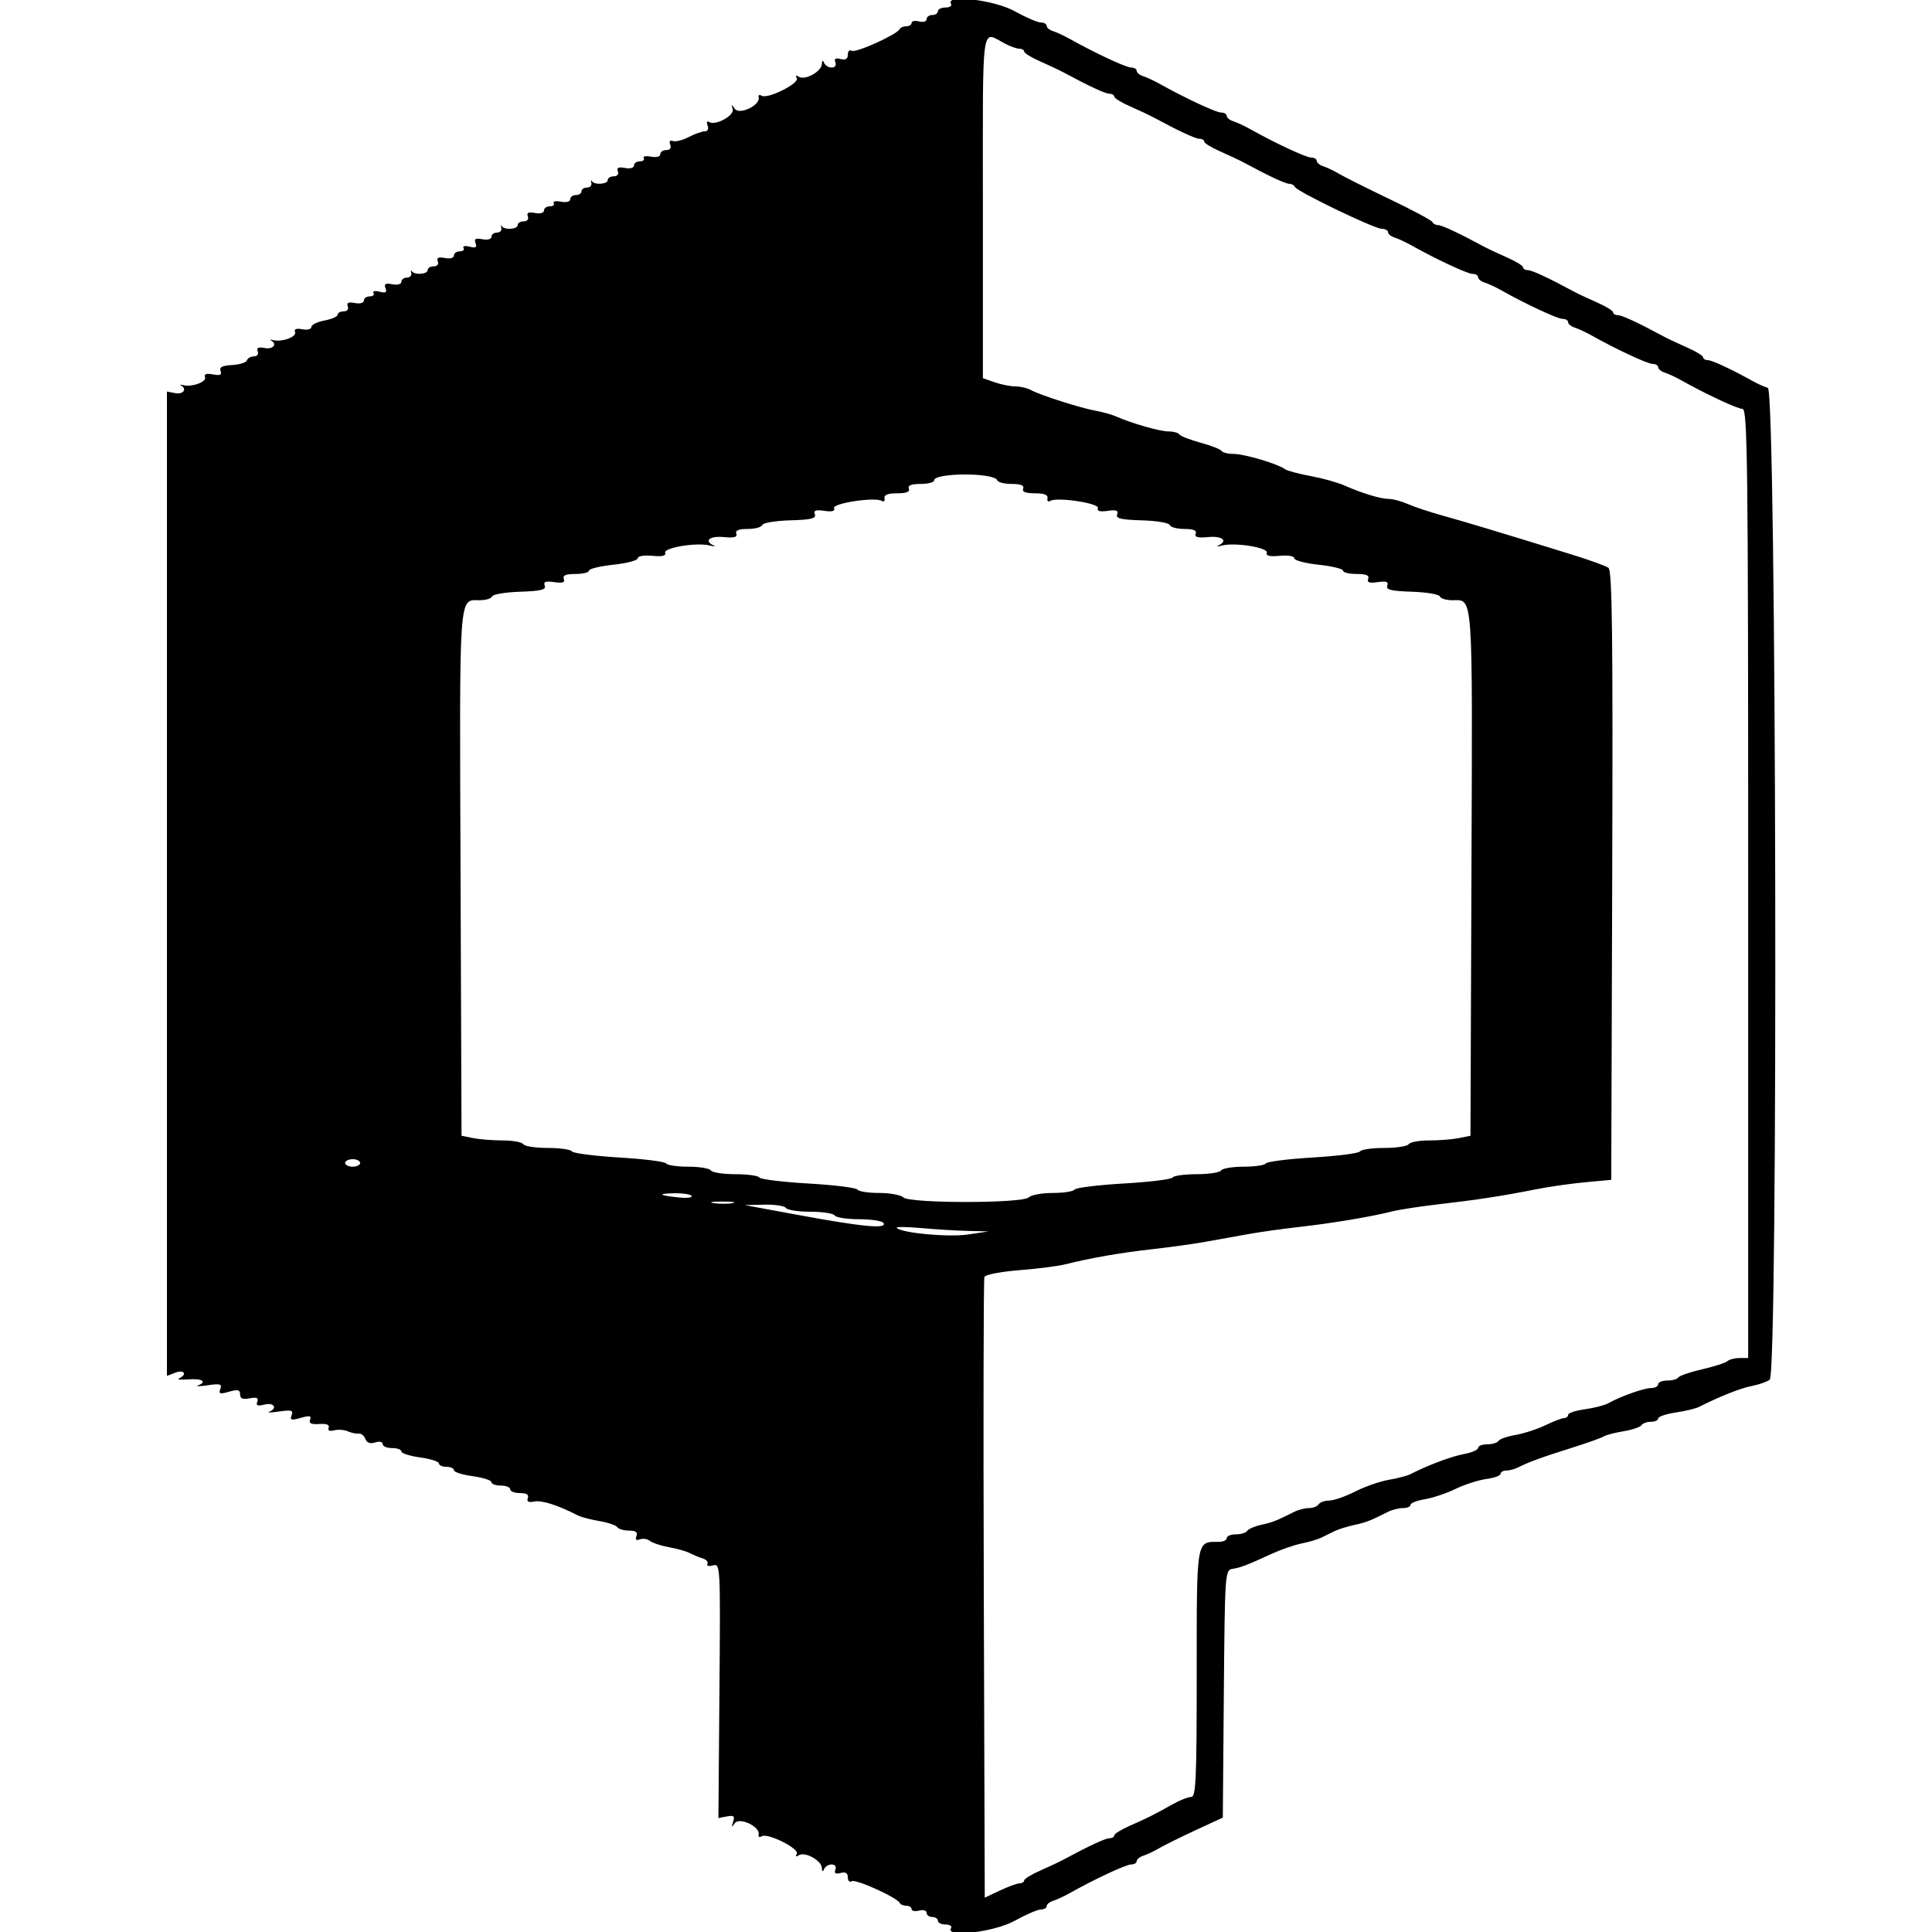 <svg id="svg" version="1.1" width="515" height="515" xmlns="http://www.w3.org/2000/svg" xmlns:xlink="http://www.w3.org/1999/xlink" style="display: block;"><g id="svgg"><path id="path0" d="M253.500 1.000 C 253.840 1.550,253.191 2.000,252.059 2.000 C 250.927 2.000,250.000 2.450,250.000 3.000 C 250.000 3.550,249.325 4.000,248.500 4.000 C 247.675 4.000,247.000 4.502,247.000 5.117 C 247.000 5.741,246.118 6.003,245.000 5.710 C 243.900 5.423,243.000 5.595,243.000 6.094 C 243.000 6.592,242.363 7.000,241.583 7.000 C 240.804 7.000,240.017 7.338,239.833 7.750 C 239.205 9.163,228.108 14.185,227.054 13.533 C 226.474 13.175,226.000 13.636,226.000 14.558 C 226.000 15.719,225.409 16.079,224.075 15.730 C 222.724 15.377,222.308 15.640,222.682 16.613 C 222.992 17.422,222.579 18.000,221.690 18.000 C 220.852 18.000,219.940 17.437,219.662 16.750 C 219.333 15.934,219.131 16.048,219.079 17.081 C 218.979 19.079,214.603 21.490,212.941 20.463 C 212.142 19.970,211.943 20.099,212.389 20.820 C 213.230 22.181,204.615 26.498,203.022 25.514 C 202.433 25.149,202.074 25.346,202.225 25.951 C 202.745 28.030,197.099 30.739,195.871 29.000 C 194.941 27.684,194.871 27.690,195.299 29.053 C 195.840 30.777,190.762 33.589,189.035 32.522 C 188.442 32.155,188.269 32.539,188.618 33.448 C 188.976 34.380,188.672 35.002,187.857 35.006 C 187.111 35.010,185.180 35.701,183.566 36.542 C 181.952 37.384,180.062 37.854,179.367 37.587 C 178.583 37.286,178.313 37.653,178.658 38.551 C 179.001 39.446,178.599 40.000,177.607 40.000 C 176.723 40.000,176.000 40.502,176.000 41.117 C 176.000 41.765,174.964 42.035,173.530 41.761 C 172.172 41.501,171.298 41.674,171.589 42.144 C 171.880 42.615,171.416 43.000,170.559 43.000 C 169.702 43.000,169.000 43.502,169.000 44.117 C 169.000 44.757,167.973 45.037,166.591 44.773 C 164.866 44.443,164.329 44.694,164.698 45.656 C 164.998 46.438,164.542 47.000,163.607 47.000 C 162.723 47.000,162.000 47.450,162.000 48.000 C 162.000 49.156,158.373 49.369,157.747 48.250 C 157.517 47.837,157.465 48.063,157.633 48.750 C 157.800 49.437,157.276 50.000,156.469 50.000 C 155.661 50.000,155.000 50.450,155.000 51.000 C 155.000 51.550,154.325 52.000,153.500 52.000 C 152.675 52.000,152.000 52.502,152.000 53.117 C 152.000 53.765,150.964 54.035,149.530 53.761 C 148.172 53.501,147.298 53.674,147.589 54.144 C 147.880 54.615,147.416 55.000,146.559 55.000 C 145.702 55.000,145.000 55.502,145.000 56.117 C 145.000 56.757,143.973 57.037,142.591 56.773 C 140.866 56.443,140.329 56.694,140.698 57.656 C 140.998 58.438,140.542 59.000,139.607 59.000 C 138.723 59.000,138.000 59.450,138.000 60.000 C 138.000 61.156,134.373 61.369,133.747 60.250 C 133.517 59.837,133.465 60.063,133.633 60.750 C 133.800 61.437,133.276 62.000,132.469 62.000 C 131.661 62.000,131.000 62.502,131.000 63.117 C 131.000 63.757,129.973 64.037,128.591 63.773 C 126.755 63.422,126.320 63.670,126.760 64.817 C 127.198 65.959,126.815 66.185,125.167 65.754 C 123.974 65.442,123.249 65.595,123.558 66.093 C 123.866 66.592,123.416 67.000,122.559 67.000 C 121.702 67.000,121.000 67.502,121.000 68.117 C 121.000 68.757,119.973 69.037,118.591 68.773 C 116.866 68.443,116.329 68.694,116.698 69.656 C 116.998 70.438,116.542 71.000,115.607 71.000 C 114.723 71.000,114.000 71.450,114.000 72.000 C 114.000 73.156,110.373 73.369,109.747 72.250 C 109.517 71.837,109.465 72.063,109.633 72.750 C 109.800 73.438,109.276 74.000,108.469 74.000 C 107.661 74.000,107.000 74.502,107.000 75.117 C 107.000 75.757,105.973 76.037,104.591 75.773 C 102.755 75.422,102.320 75.670,102.760 76.817 C 103.198 77.959,102.815 78.185,101.167 77.754 C 99.974 77.442,99.249 77.595,99.558 78.093 C 99.866 78.592,99.416 79.000,98.559 79.000 C 97.702 79.000,97.000 79.502,97.000 80.117 C 97.000 80.757,95.973 81.037,94.591 80.773 C 92.866 80.443,92.329 80.694,92.698 81.656 C 92.998 82.438,92.542 83.000,91.607 83.000 C 90.723 83.000,90.000 83.400,90.000 83.889 C 90.000 84.377,88.425 85.073,86.500 85.434 C 84.575 85.795,83.000 86.573,83.000 87.162 C 83.000 87.755,81.924 88.027,80.591 87.773 C 78.971 87.463,78.336 87.712,78.651 88.533 C 79.138 89.801,75.170 91.253,72.829 90.663 C 72.098 90.479,71.838 90.517,72.250 90.747 C 74.004 91.728,72.802 93.195,70.591 92.773 C 68.866 92.443,68.329 92.694,68.698 93.656 C 68.991 94.419,68.555 95.000,67.690 95.000 C 66.852 95.000,66.008 95.475,65.815 96.055 C 65.622 96.635,63.843 97.198,61.863 97.305 C 59.241 97.447,58.408 97.880,58.795 98.898 C 59.191 99.938,58.669 100.170,56.755 99.804 C 54.995 99.468,54.330 99.698,54.651 100.533 C 55.138 101.801,51.170 103.253,48.829 102.663 C 48.098 102.479,47.837 102.517,48.250 102.747 C 49.942 103.693,48.840 105.203,46.750 104.803 L 44.500 104.373 44.500 235.567 L 44.500 366.760 46.750 365.905 C 49.091 365.015,49.995 366.375,47.750 367.410 C 47.063 367.727,48.187 367.854,50.250 367.694 C 53.887 367.410,55.290 368.326,52.750 369.325 C 52.063 369.595,53.263 369.562,55.418 369.250 C 58.699 368.776,59.237 368.939,58.733 370.253 C 58.230 371.565,58.613 371.685,61.065 370.981 C 63.409 370.309,64.000 370.451,64.000 371.686 C 64.000 372.806,64.706 373.098,66.558 372.744 C 68.450 372.382,68.978 372.615,68.585 373.640 C 68.186 374.679,68.670 374.870,70.527 374.404 C 73.047 373.771,74.088 375.405,71.750 376.325 C 71.063 376.595,72.263 376.562,74.418 376.250 C 77.699 375.776,78.237 375.939,77.733 377.253 C 77.227 378.572,77.614 378.684,80.155 377.955 C 82.531 377.274,83.069 377.378,82.662 378.439 C 82.289 379.411,82.975 379.733,85.105 379.586 C 87.055 379.451,87.911 379.790,87.609 380.577 C 87.316 381.339,87.843 381.592,89.060 381.274 C 90.111 380.999,91.764 381.121,92.735 381.545 C 93.706 381.969,95.011 382.236,95.636 382.140 C 96.261 382.044,97.046 382.679,97.381 383.551 C 97.788 384.610,98.657 384.926,99.995 384.502 C 101.147 384.136,102.000 384.319,102.000 384.933 C 102.000 385.520,103.125 386.000,104.500 386.000 C 105.875 386.000,107.000 386.408,107.000 386.906 C 107.000 387.405,109.250 388.122,112.000 388.500 C 114.750 388.878,117.000 389.595,117.000 390.094 C 117.000 390.592,117.900 391.000,119.000 391.000 C 120.100 391.000,121.000 391.408,121.000 391.906 C 121.000 392.405,123.250 393.122,126.000 393.500 C 128.750 393.878,131.000 394.595,131.000 395.094 C 131.000 395.592,132.125 396.000,133.500 396.000 C 134.875 396.000,136.000 396.450,136.000 397.000 C 136.000 397.550,137.173 398.000,138.607 398.000 C 140.379 398.000,141.049 398.430,140.698 399.344 C 140.333 400.295,140.856 400.559,142.487 400.247 C 144.489 399.865,148.736 401.229,154.038 403.960 C 154.885 404.396,157.470 405.073,159.783 405.463 C 162.097 405.854,164.243 406.585,164.554 407.087 C 164.864 407.589,166.265 408.000,167.666 408.000 C 169.480 408.000,170.054 408.417,169.658 409.449 C 169.285 410.422,169.582 410.714,170.564 410.337 C 171.368 410.029,172.582 410.218,173.263 410.758 C 173.943 411.298,176.243 412.054,178.373 412.438 C 180.503 412.822,182.978 413.523,183.873 413.995 C 184.768 414.468,186.316 415.109,187.313 415.420 C 188.311 415.731,188.873 416.397,188.562 416.900 C 188.251 417.402,188.910 417.575,190.025 417.283 C 192.036 416.757,192.050 417.026,191.776 450.691 L 191.500 484.628 193.764 484.195 C 195.608 483.842,195.916 484.109,195.420 485.631 C 194.920 487.166,195.001 487.232,195.871 486.000 C 197.099 484.261,202.745 486.970,202.225 489.049 C 202.074 489.654,202.433 489.851,203.022 489.486 C 204.615 488.502,213.230 492.819,212.389 494.180 C 211.943 494.901,212.142 495.030,212.941 494.537 C 214.603 493.510,218.979 495.921,219.079 497.919 C 219.131 498.952,219.333 499.066,219.662 498.250 C 219.940 497.562,220.852 497.000,221.690 497.000 C 222.579 497.000,222.992 497.578,222.682 498.387 C 222.308 499.360,222.724 499.623,224.075 499.270 C 225.409 498.921,226.000 499.281,226.000 500.442 C 226.000 501.364,226.474 501.825,227.054 501.467 C 228.108 500.815,239.205 505.837,239.833 507.250 C 240.017 507.662,240.804 508.000,241.583 508.000 C 242.363 508.000,243.000 508.408,243.000 508.906 C 243.000 509.405,243.900 509.577,245.000 509.290 C 246.118 508.997,247.000 509.259,247.000 509.883 C 247.000 510.498,247.675 511.000,248.500 511.000 C 249.325 511.000,250.000 511.450,250.000 512.000 C 250.000 512.550,250.927 513.000,252.059 513.000 C 253.191 513.000,253.840 513.450,253.500 514.000 C 251.906 516.579,265.049 515.033,270.500 512.000 C 273.466 510.350,276.591 509.000,277.446 509.000 C 278.301 509.000,279.000 508.602,279.000 508.117 C 279.000 507.631,279.788 506.984,280.750 506.678 C 281.713 506.373,283.625 505.491,285.000 504.718 C 291.677 500.965,300.152 497.000,301.498 497.000 C 302.324 497.000,303.000 496.602,303.000 496.117 C 303.000 495.631,303.788 494.984,304.750 494.678 C 305.712 494.373,307.625 493.465,309.000 492.661 C 310.375 491.857,314.753 489.691,318.729 487.849 L 325.957 484.500 326.229 451.513 C 326.493 419.404,326.553 418.518,328.500 418.212 C 330.719 417.862,332.393 417.221,339.000 414.187 C 341.475 413.051,345.060 411.812,346.967 411.433 C 348.874 411.055,351.237 410.353,352.217 409.873 C 353.198 409.393,354.802 408.607,355.783 408.127 C 356.763 407.647,359.111 406.915,361.000 406.500 C 364.245 405.787,365.150 405.435,369.986 403.000 C 371.079 402.450,372.879 402.000,373.986 402.000 C 375.094 402.000,376.000 401.608,376.000 401.128 C 376.000 400.648,377.690 399.985,379.756 399.655 C 381.822 399.325,385.514 398.087,387.962 396.904 C 390.409 395.722,394.119 394.525,396.206 394.246 C 398.293 393.966,400.000 393.346,400.000 392.868 C 400.000 392.391,400.681 392.000,401.514 392.000 C 402.346 392.000,403.809 391.603,404.764 391.117 C 407.534 389.707,410.979 388.452,419.000 385.930 C 423.125 384.632,426.950 383.268,427.500 382.899 C 428.050 382.529,430.410 381.911,432.745 381.526 C 435.079 381.141,437.243 380.415,437.554 379.913 C 437.864 379.411,438.991 379.000,440.059 379.000 C 441.127 379.000,442.000 378.601,442.000 378.114 C 442.000 377.626,444.091 376.914,446.647 376.530 C 449.203 376.147,452.015 375.470,452.897 375.026 C 458.578 372.165,463.976 370.029,467.000 369.445 C 468.925 369.073,471.063 368.316,471.750 367.762 C 474.025 365.930,473.530 104.101,471.250 103.396 C 470.288 103.098,468.600 102.351,467.500 101.737 C 461.788 98.548,456.361 96.008,455.250 96.004 C 454.563 96.002,453.995 95.662,453.989 95.250 C 453.982 94.838,452.070 93.663,449.739 92.640 C 447.407 91.617,444.600 90.295,443.500 89.701 C 436.781 86.072,432.341 84.008,431.250 84.004 C 430.563 84.002,429.995 83.662,429.989 83.250 C 429.982 82.838,428.070 81.663,425.739 80.640 C 423.407 79.617,420.600 78.295,419.500 77.701 C 412.781 74.072,408.341 72.008,407.250 72.004 C 406.563 72.002,405.995 71.662,405.989 71.250 C 405.982 70.838,404.070 69.663,401.739 68.640 C 399.407 67.617,396.600 66.295,395.500 65.701 C 388.901 62.138,384.353 60.008,383.333 60.004 C 382.692 60.002,382.017 59.635,381.833 59.189 C 381.650 58.743,376.550 56.010,370.500 53.116 C 364.450 50.221,358.375 47.183,357.000 46.365 C 355.625 45.546,353.712 44.627,352.750 44.322 C 351.788 44.016,351.000 43.369,351.000 42.883 C 351.000 42.398,350.324 42.000,349.498 42.000 C 348.152 42.000,339.677 38.035,333.000 34.282 C 331.625 33.509,329.712 32.627,328.750 32.322 C 327.788 32.016,327.000 31.369,327.000 30.883 C 327.000 30.398,326.324 30.000,325.498 30.000 C 324.152 30.000,315.677 26.035,309.000 22.282 C 307.625 21.509,305.712 20.627,304.750 20.322 C 303.788 20.016,303.000 19.369,303.000 18.883 C 303.000 18.398,302.324 18.000,301.498 18.000 C 300.152 18.000,291.677 14.035,285.000 10.282 C 283.625 9.509,281.712 8.627,280.750 8.322 C 279.788 8.016,279.000 7.369,279.000 6.883 C 279.000 6.398,278.301 6.000,277.446 6.000 C 276.591 6.000,273.466 4.650,270.500 3.000 C 265.049 -0.033,251.906 -1.579,253.500 1.000 M268.000 11.690 C 269.375 12.404,271.063 12.990,271.750 12.994 C 272.438 12.997,273.005 13.338,273.011 13.750 C 273.018 14.162,274.930 15.337,277.261 16.360 C 279.593 17.383,282.400 18.705,283.500 19.299 C 290.219 22.928,294.659 24.992,295.750 24.996 C 296.438 24.998,297.005 25.337,297.011 25.750 C 297.018 26.163,298.930 27.337,301.261 28.360 C 303.593 29.383,306.400 30.705,307.500 31.299 C 314.219 34.928,318.659 36.992,319.750 36.996 C 320.438 36.998,321.005 37.337,321.011 37.750 C 321.018 38.163,322.930 39.337,325.261 40.360 C 327.593 41.383,330.400 42.705,331.500 43.299 C 338.099 46.862,342.647 48.992,343.667 48.996 C 344.308 48.998,344.983 49.370,345.167 49.823 C 345.646 51.006,366.369 61.000,368.344 61.000 C 369.255 61.000,370.000 61.398,370.000 61.883 C 370.000 62.369,370.788 63.016,371.750 63.322 C 372.712 63.627,374.625 64.509,376.000 65.282 C 382.677 69.035,391.152 73.000,392.498 73.000 C 393.324 73.000,394.000 73.398,394.000 73.883 C 394.000 74.369,394.788 75.016,395.750 75.322 C 396.712 75.627,398.625 76.509,400.000 77.282 C 406.677 81.035,415.152 85.000,416.498 85.000 C 417.324 85.000,418.000 85.398,418.000 85.883 C 418.000 86.369,418.788 87.016,419.750 87.322 C 420.712 87.627,422.625 88.509,424.000 89.282 C 430.677 93.035,439.152 97.000,440.498 97.000 C 441.324 97.000,442.000 97.398,442.000 97.883 C 442.000 98.369,442.788 99.016,443.750 99.322 C 444.712 99.627,446.625 100.509,448.000 101.282 C 454.677 105.035,463.152 109.000,464.498 109.000 C 465.826 109.000,466.000 123.640,466.000 235.500 L 466.000 362.000 463.700 362.000 C 462.435 362.000,460.972 362.378,460.450 362.839 C 459.927 363.300,456.892 364.277,453.703 365.010 C 450.515 365.742,447.676 366.715,447.394 367.171 C 447.113 367.627,445.784 368.000,444.441 368.000 C 443.098 368.000,442.000 368.450,442.000 369.000 C 442.000 369.550,441.155 370.000,440.122 370.000 C 438.222 370.000,431.982 372.217,428.728 374.047 C 427.754 374.596,424.941 375.320,422.478 375.658 C 420.015 375.996,418.000 376.661,418.000 377.136 C 418.000 377.611,417.528 378.000,416.952 378.000 C 416.375 378.000,414.121 378.861,411.943 379.914 C 409.764 380.966,406.188 382.130,403.996 382.501 C 401.804 382.871,399.757 383.585,399.446 384.087 C 399.136 384.589,397.784 385.000,396.441 385.000 C 395.098 385.000,394.000 385.430,394.000 385.955 C 394.000 386.480,392.313 387.216,390.250 387.592 C 386.942 388.194,380.504 390.612,375.962 392.958 C 375.115 393.395,372.525 394.073,370.205 394.465 C 367.886 394.857,363.853 396.261,361.244 397.585 C 358.635 398.909,355.514 399.994,354.309 399.996 C 353.104 399.998,351.840 400.450,351.500 401.000 C 351.160 401.550,350.002 402.000,348.927 402.000 C 347.852 402.000,346.079 402.450,344.986 403.000 C 340.165 405.427,339.258 405.784,336.229 406.450 C 334.466 406.837,332.766 407.569,332.452 408.077 C 332.139 408.585,330.784 409.000,329.441 409.000 C 328.098 409.000,327.000 409.450,327.000 410.000 C 327.000 410.550,326.070 411.000,324.934 411.000 C 318.815 411.000,319.000 409.908,319.000 446.035 C 319.000 474.367,318.793 479.000,317.530 479.000 C 316.722 479.000,314.534 479.858,312.667 480.906 C 307.611 483.746,305.919 484.597,301.261 486.640 C 298.930 487.663,297.018 488.837,297.011 489.250 C 297.005 489.663,296.438 490.002,295.750 490.004 C 294.659 490.008,290.219 492.072,283.500 495.701 C 282.400 496.295,279.593 497.617,277.261 498.640 C 274.930 499.663,273.018 500.837,273.011 501.250 C 273.005 501.663,272.438 502.015,271.750 502.034 C 271.063 502.053,268.700 502.919,266.500 503.959 L 262.500 505.850 262.242 423.675 C 262.100 378.479,262.173 341.003,262.405 340.395 C 262.639 339.781,266.760 338.978,271.663 338.590 C 276.523 338.206,282.075 337.497,284.000 337.014 C 290.818 335.306,298.724 333.930,307.060 333.002 C 311.702 332.485,318.087 331.598,321.250 331.031 C 324.413 330.464,329.587 329.535,332.750 328.967 C 335.913 328.399,342.025 327.540,346.334 327.059 C 354.986 326.092,365.608 324.318,371.000 322.939 C 372.925 322.447,378.550 321.580,383.500 321.013 C 393.752 319.838,400.873 318.742,409.500 317.010 C 412.800 316.348,418.650 315.512,422.500 315.153 L 429.500 314.500 429.756 233.377 C 429.958 169.186,429.750 152.067,428.756 151.356 C 428.065 150.862,423.675 149.273,419.000 147.825 C 401.237 142.322,390.296 139.024,384.500 137.424 C 381.200 136.514,377.082 135.145,375.349 134.384 C 373.616 133.623,371.320 133.000,370.248 133.000 C 368.035 133.000,363.022 131.480,358.295 129.376 C 356.532 128.591,352.482 127.469,349.295 126.882 C 346.108 126.295,343.050 125.471,342.500 125.049 C 340.705 123.674,331.710 121.000,328.881 121.000 C 327.361 121.000,325.895 120.639,325.622 120.198 C 325.350 119.757,322.820 118.768,320.000 118.000 C 317.180 117.232,314.650 116.243,314.378 115.802 C 314.105 115.361,312.799 115.000,311.476 115.000 C 309.157 115.000,301.639 112.852,297.500 111.008 C 296.400 110.518,293.925 109.829,292.000 109.477 C 287.882 108.725,277.252 105.318,274.764 103.953 C 273.809 103.429,271.963 103.000,270.663 103.000 C 269.362 103.000,266.881 102.506,265.149 101.902 L 262.000 100.804 262.000 54.934 C 262.000 4.198,261.433 8.282,268.000 11.690 M265.833 128.035 C 266.017 128.566,267.752 129.000,269.690 129.000 C 272.099 129.000,273.062 129.396,272.733 130.250 C 272.403 131.108,273.387 131.500,275.876 131.500 C 278.355 131.500,279.413 131.918,279.225 132.824 C 279.074 133.553,279.406 133.867,279.962 133.523 C 281.743 132.423,293.156 134.152,292.659 135.447 C 292.353 136.245,293.190 136.479,295.263 136.175 C 297.573 135.836,298.190 136.065,297.791 137.113 C 297.376 138.204,298.777 138.543,304.365 138.702 C 308.272 138.813,311.625 139.376,311.817 139.952 C 312.009 140.528,313.752 141.000,315.690 141.000 C 318.120 141.000,319.063 141.393,318.729 142.265 C 318.375 143.186,319.296 143.429,322.122 143.160 C 325.841 142.805,327.440 144.172,324.750 145.407 C 324.063 145.723,324.539 145.722,325.808 145.405 C 329.326 144.526,338.216 145.995,337.689 147.368 C 337.384 148.163,338.467 148.413,341.122 148.160 C 343.345 147.948,345.000 148.227,345.000 148.815 C 345.000 149.379,347.925 150.154,351.500 150.537 C 355.075 150.920,358.000 151.631,358.000 152.116 C 358.000 152.602,359.623 153.000,361.607 153.000 C 364.172 153.000,365.069 153.379,364.711 154.312 C 364.343 155.271,365.028 155.503,367.263 155.175 C 369.571 154.836,370.191 155.066,369.798 156.113 C 369.388 157.202,370.804 157.550,376.383 157.735 C 380.292 157.864,383.642 158.426,383.828 158.985 C 384.014 159.543,385.498 160.000,387.126 160.000 C 392.751 160.000,392.521 156.730,392.237 232.506 L 391.974 302.755 388.862 303.378 C 387.150 303.720,383.583 304.000,380.934 304.000 C 378.285 304.000,375.840 304.450,375.500 305.000 C 375.160 305.550,372.235 306.000,369.000 306.000 C 365.765 306.000,362.864 306.411,362.554 306.913 C 362.244 307.414,356.583 308.148,349.974 308.542 C 343.365 308.937,337.716 309.651,337.420 310.130 C 337.124 310.608,334.460 311.000,331.500 311.000 C 328.540 311.000,325.840 311.450,325.500 312.000 C 325.160 312.550,322.235 313.000,319.000 313.000 C 315.765 313.000,312.874 313.395,312.575 313.879 C 312.276 314.362,306.398 315.083,299.513 315.480 C 292.627 315.877,286.743 316.606,286.438 317.101 C 286.132 317.595,283.524 318.000,280.641 318.000 C 277.758 318.000,274.871 318.529,274.224 319.176 C 272.585 320.815,242.415 320.815,240.776 319.176 C 240.129 318.529,237.242 318.000,234.359 318.000 C 231.476 318.000,228.868 317.595,228.562 317.101 C 228.257 316.606,222.373 315.877,215.487 315.480 C 208.602 315.083,202.724 314.362,202.425 313.879 C 202.126 313.395,199.235 313.000,196.000 313.000 C 192.765 313.000,189.840 312.550,189.500 312.000 C 189.160 311.450,186.460 311.000,183.500 311.000 C 180.540 311.000,177.876 310.608,177.580 310.130 C 177.284 309.651,171.635 308.937,165.026 308.542 C 158.417 308.148,152.756 307.414,152.446 306.913 C 152.136 306.411,149.235 306.000,146.000 306.000 C 142.765 306.000,139.840 305.550,139.500 305.000 C 139.160 304.450,136.715 304.000,134.066 304.000 C 131.417 304.000,127.850 303.720,126.138 303.378 L 123.026 302.755 122.763 232.506 C 122.479 156.730,122.249 160.000,127.874 160.000 C 129.502 160.000,130.986 159.543,131.172 158.985 C 131.358 158.426,134.708 157.864,138.617 157.735 C 144.196 157.550,145.612 157.202,145.202 156.113 C 144.809 155.066,145.429 154.836,147.737 155.175 C 149.972 155.503,150.657 155.271,150.289 154.312 C 149.931 153.379,150.828 153.000,153.393 153.000 C 155.377 153.000,157.000 152.602,157.000 152.116 C 157.000 151.631,159.925 150.920,163.500 150.537 C 167.075 150.154,170.000 149.379,170.000 148.815 C 170.000 148.227,171.655 147.948,173.878 148.160 C 176.533 148.413,177.616 148.163,177.311 147.368 C 176.784 145.995,185.674 144.526,189.192 145.405 C 190.461 145.722,190.938 145.723,190.250 145.407 C 187.560 144.172,189.159 142.805,192.878 143.160 C 195.704 143.429,196.625 143.186,196.271 142.265 C 195.937 141.393,196.880 141.000,199.310 141.000 C 201.248 141.000,202.991 140.528,203.183 139.952 C 203.375 139.376,206.728 138.813,210.635 138.702 C 216.223 138.543,217.624 138.204,217.209 137.113 C 216.810 136.065,217.427 135.836,219.737 136.175 C 221.810 136.479,222.647 136.245,222.341 135.447 C 221.844 134.152,233.257 132.423,235.038 133.523 C 235.594 133.867,235.926 133.553,235.775 132.824 C 235.587 131.918,236.645 131.500,239.124 131.500 C 241.613 131.500,242.597 131.108,242.267 130.250 C 241.937 129.392,242.918 129.000,245.393 129.000 C 247.377 129.000,249.000 128.580,249.000 128.066 C 249.000 125.972,265.111 125.942,265.833 128.035 M96.000 310.000 C 96.000 310.550,95.100 311.000,94.000 311.000 C 92.900 311.000,92.000 310.550,92.000 310.000 C 92.000 309.450,92.900 309.000,94.000 309.000 C 95.100 309.000,96.000 309.450,96.000 310.000 M184.371 318.791 C 184.640 319.226,183.204 319.418,181.180 319.219 C 175.646 318.672,174.987 318.168,179.691 318.079 C 181.996 318.036,184.102 318.356,184.371 318.791 M195.264 320.704 C 194.034 320.941,191.784 320.947,190.264 320.718 C 188.744 320.488,189.750 320.294,192.500 320.286 C 195.250 320.279,196.494 320.467,195.264 320.704 M209.500 322.000 C 209.840 322.550,212.765 323.000,216.000 323.000 C 219.235 323.000,222.160 323.450,222.500 324.000 C 222.840 324.550,225.765 325.000,229.000 325.000 C 232.235 325.000,235.160 325.450,235.500 326.000 C 236.511 327.635,230.117 327.053,213.500 323.996 C 210.200 323.389,205.475 322.520,203.000 322.064 L 198.500 321.235 203.691 321.118 C 206.546 321.053,209.160 321.450,209.500 322.000 M258.000 328.118 L 263.500 328.250 258.000 329.075 C 252.841 329.849,240.268 328.677,239.029 327.306 C 238.738 326.984,241.650 327.005,245.500 327.353 C 249.350 327.701,254.975 328.045,258.000 328.118 " stroke="none" fill="#000000" fill-rule="evenodd"></path></g></svg>